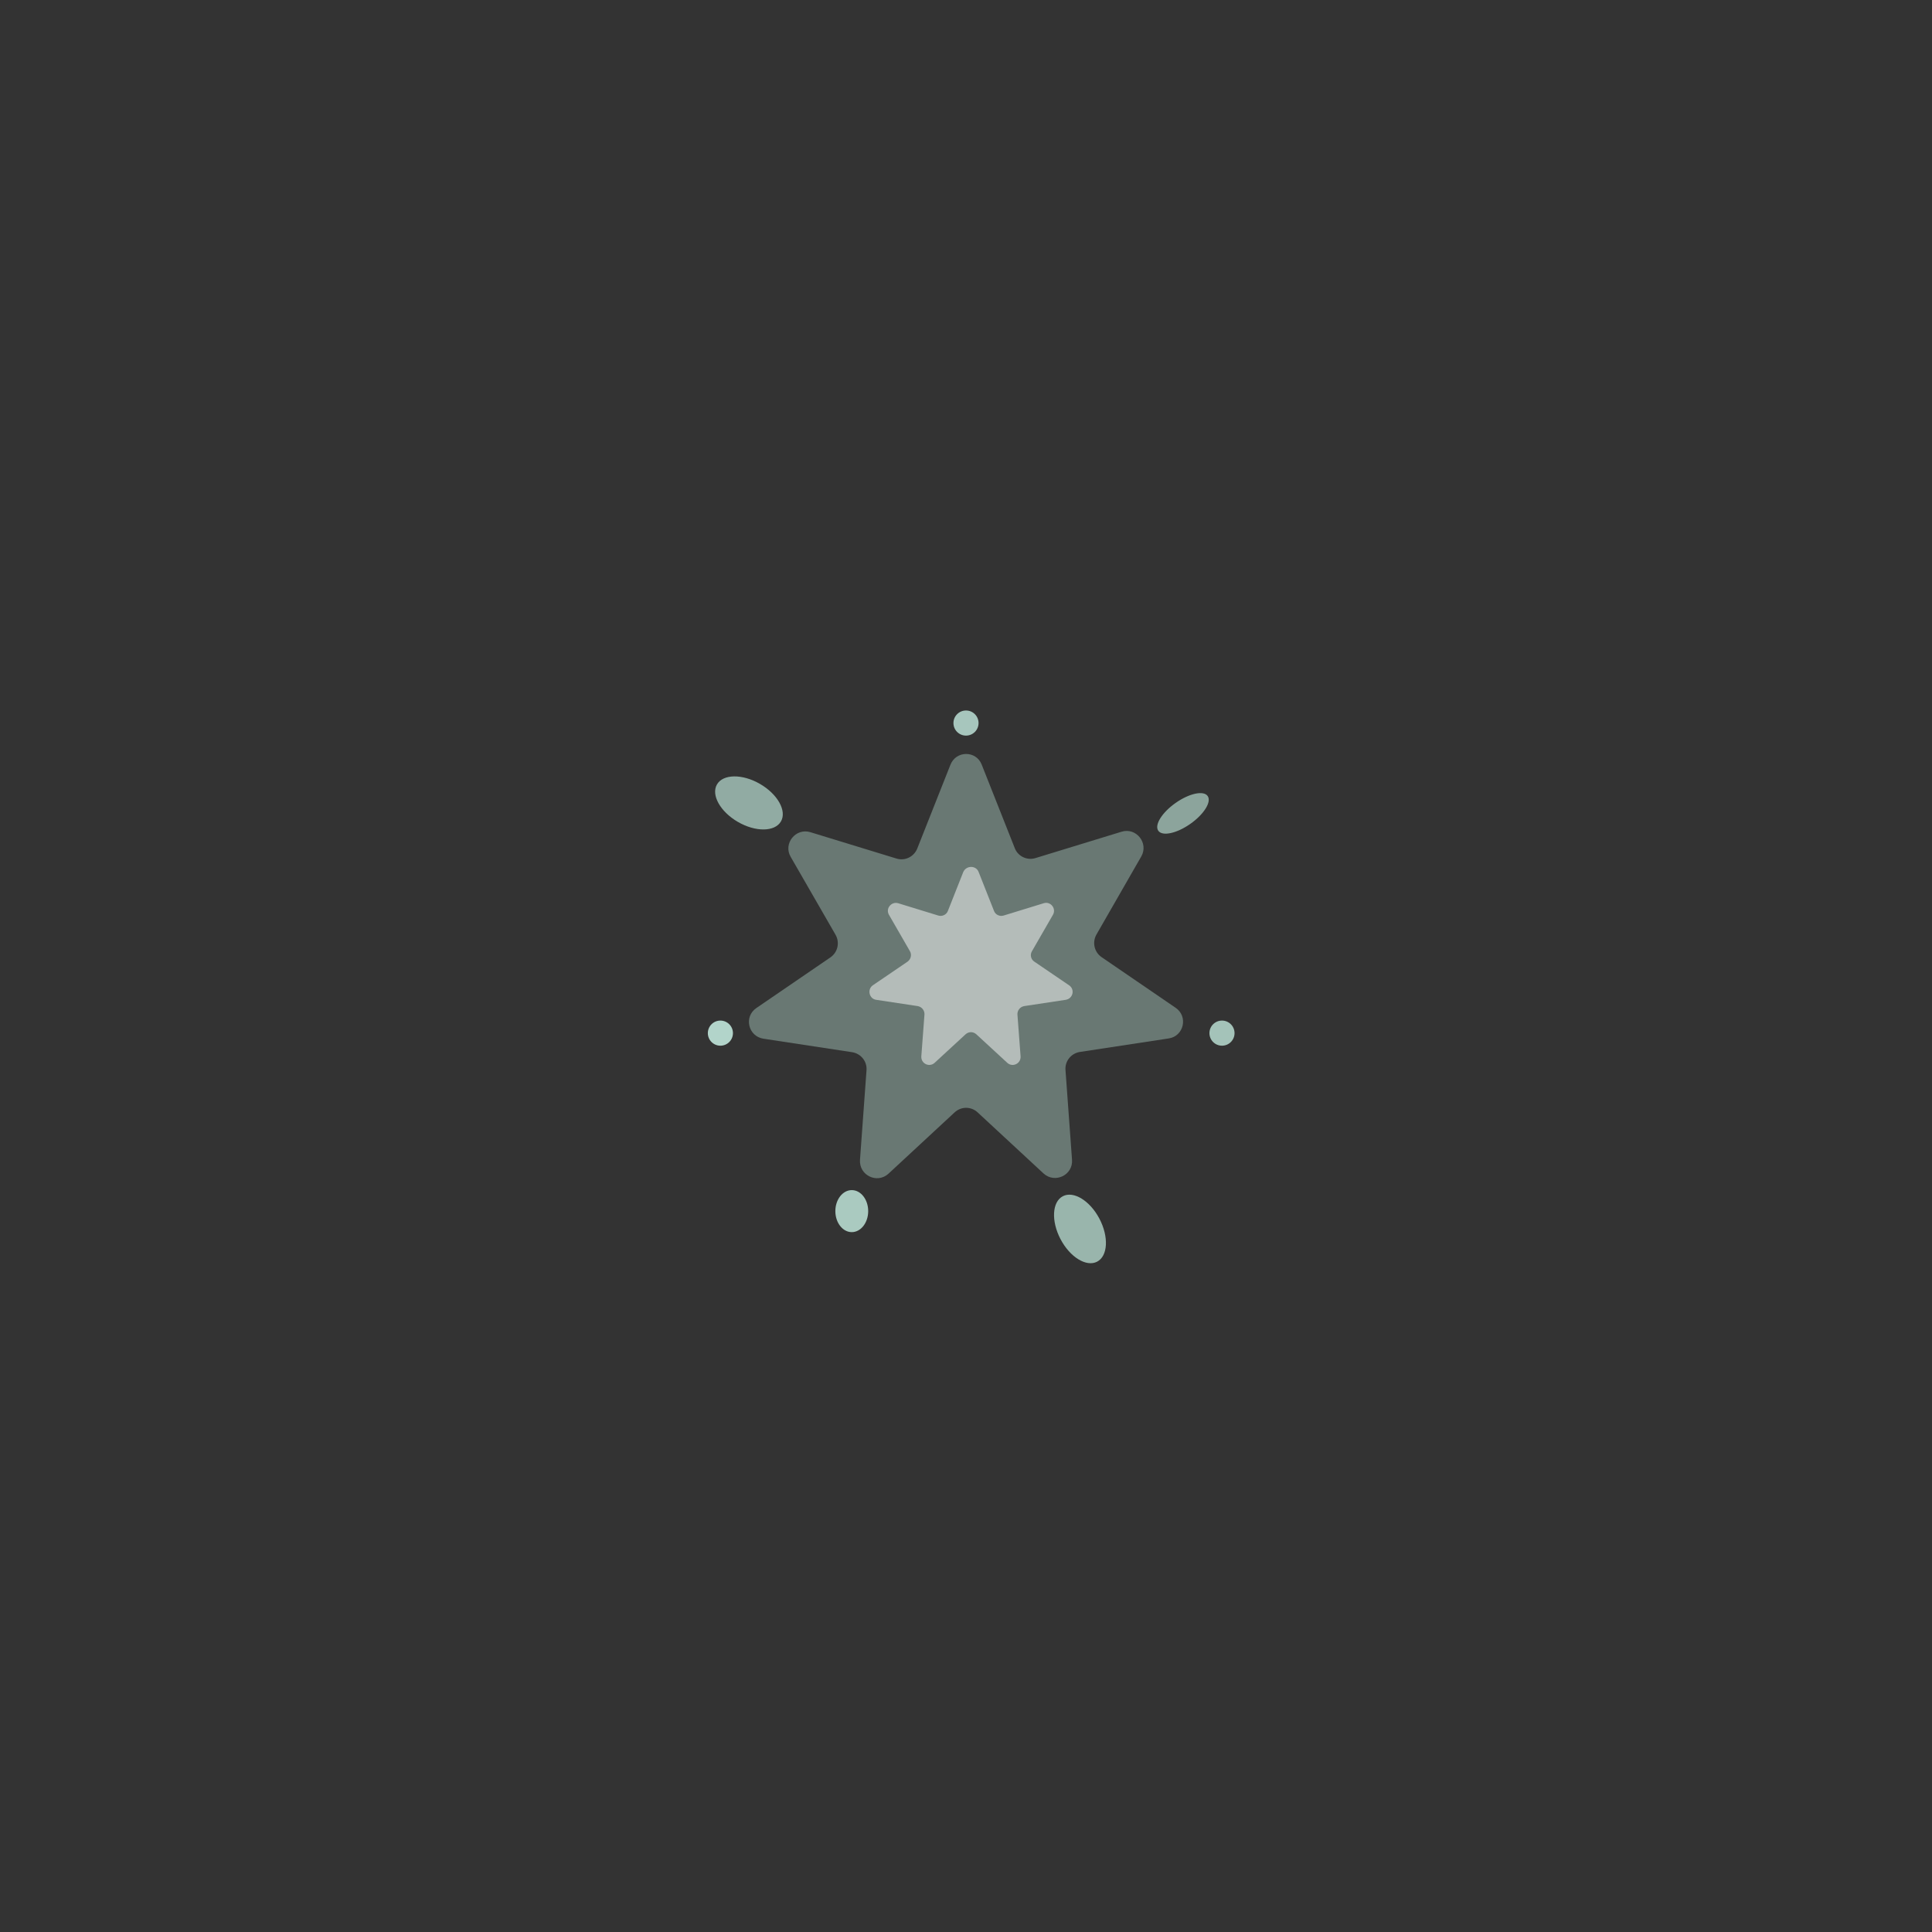 <?xml version="1.0" encoding="utf-8"?>
<!-- Generator: Adobe Illustrator 24.1.3, SVG Export Plug-In . SVG Version: 6.00 Build 0)  -->
<svg version="1.1" id="Layer_1" xmlns="http://www.w3.org/2000/svg" xmlns:xlink="http://www.w3.org/1999/xlink" x="0px" y="0px"
	 viewBox="0 0 800 800" style="enable-background:new 0 0 800 800;" xml:space="preserve">
<rect x="0" y="0" width="800" height="800" fill="#333333" stroke="none"/>
<style type="text/css">
	.st0{opacity:0.4;fill:#BADED3;}
	.st1{opacity:0.7;fill:#BADED3;}
	.st2{opacity:0.66;fill:#BADED3;}
	.st3{opacity:0.76;fill:#BADED3;}
	.st4{opacity:0.86;fill:#BADED3;}
	.st5{opacity:0.94;fill:#BADED3;}
	.st6{opacity:0.88;fill:#BADED3;}
	.st7{opacity:0.84;fill:#BADED3;}
	.st8{opacity:0.5;fill:#FFFFFF;}
</style>
<path class="st0" d="M406.5,316.6l13.7,34.6c1.3,3.4,5.1,5.2,8.6,4.1l35.6-10.9c6.1-1.9,11.3,4.7,8.2,10.2L454,387
	c-1.8,3.2-0.9,7.2,2.1,9.3l30.7,21c5.3,3.6,3.4,11.8-2.9,12.7l-36.8,5.6c-3.6,0.6-6.2,3.8-5.9,7.5l2.7,37.1c0.5,6.4-7.1,10-11.8,5.7
	l-27.3-25.3c-2.7-2.5-6.8-2.5-9.5,0L367.9,486c-4.7,4.3-12.2,0.7-11.8-5.7l2.7-37.1c0.3-3.7-2.3-6.9-5.9-7.5l-36.8-5.6
	c-6.3-1-8.2-9.1-2.9-12.7l30.7-21c3-2.1,3.9-6.1,2.1-9.3l-18.6-32.3c-3.2-5.5,2.1-12.1,8.2-10.2l35.6,10.9c3.5,1.1,7.2-0.7,8.6-4.1
	l13.7-34.6C395.8,310.7,404.2,310.7,406.5,316.6z"/>
<ellipse transform="matrix(0.5 -0.866 0.866 0.5 -132.867 434.772)" class="st1" cx="310.1" cy="332.5" rx="9.1" ry="15.3"/>
<ellipse transform="matrix(0.818 -0.575 0.575 0.818 -104.491 343.079)" class="st2" cx="489.9" cy="336.7" rx="12.5" ry="5.3"/>
<ellipse transform="matrix(0.885 -0.465 0.465 0.885 -185.441 266.232)" class="st3" cx="447.3" cy="509.2" rx="9.1" ry="15.3"/>
<circle class="st4" cx="400" cy="299.4" r="5.2"/>
<circle class="st5" cx="298.3" cy="427.8" r="5.2"/>
<ellipse class="st6" cx="352.7" cy="501.5" rx="6.8" ry="8.7"/>
<circle class="st7" cx="506" cy="427.8" r="5.2"/>
<path class="st8" d="M405.2,361l6.4,16.2c0.6,1.6,2.4,2.4,4,1.9l16.6-5.1c2.8-0.9,5.3,2.2,3.8,4.8l-8.7,15.1c-0.9,1.5-0.4,3.4,1,4.3
	l14.4,9.8c2.5,1.7,1.6,5.5-1.4,6l-17.2,2.6c-1.7,0.3-2.9,1.8-2.8,3.5l1.3,17.3c0.2,3-3.3,4.7-5.5,2.7l-12.8-11.8
	c-1.3-1.2-3.2-1.2-4.5,0l-12.8,11.8c-2.2,2-5.7,0.3-5.5-2.7l1.3-17.3c0.1-1.7-1.1-3.2-2.8-3.5l-17.2-2.6c-2.9-0.4-3.8-4.3-1.4-6
	l14.4-9.8c1.4-1,1.8-2.9,1-4.3l-8.7-15.1c-1.5-2.6,1-5.6,3.8-4.8l16.6,5.1c1.6,0.5,3.4-0.3,4-1.9l6.4-16.2
	C400.2,358.3,404.1,358.3,405.2,361z"/>
</svg>
